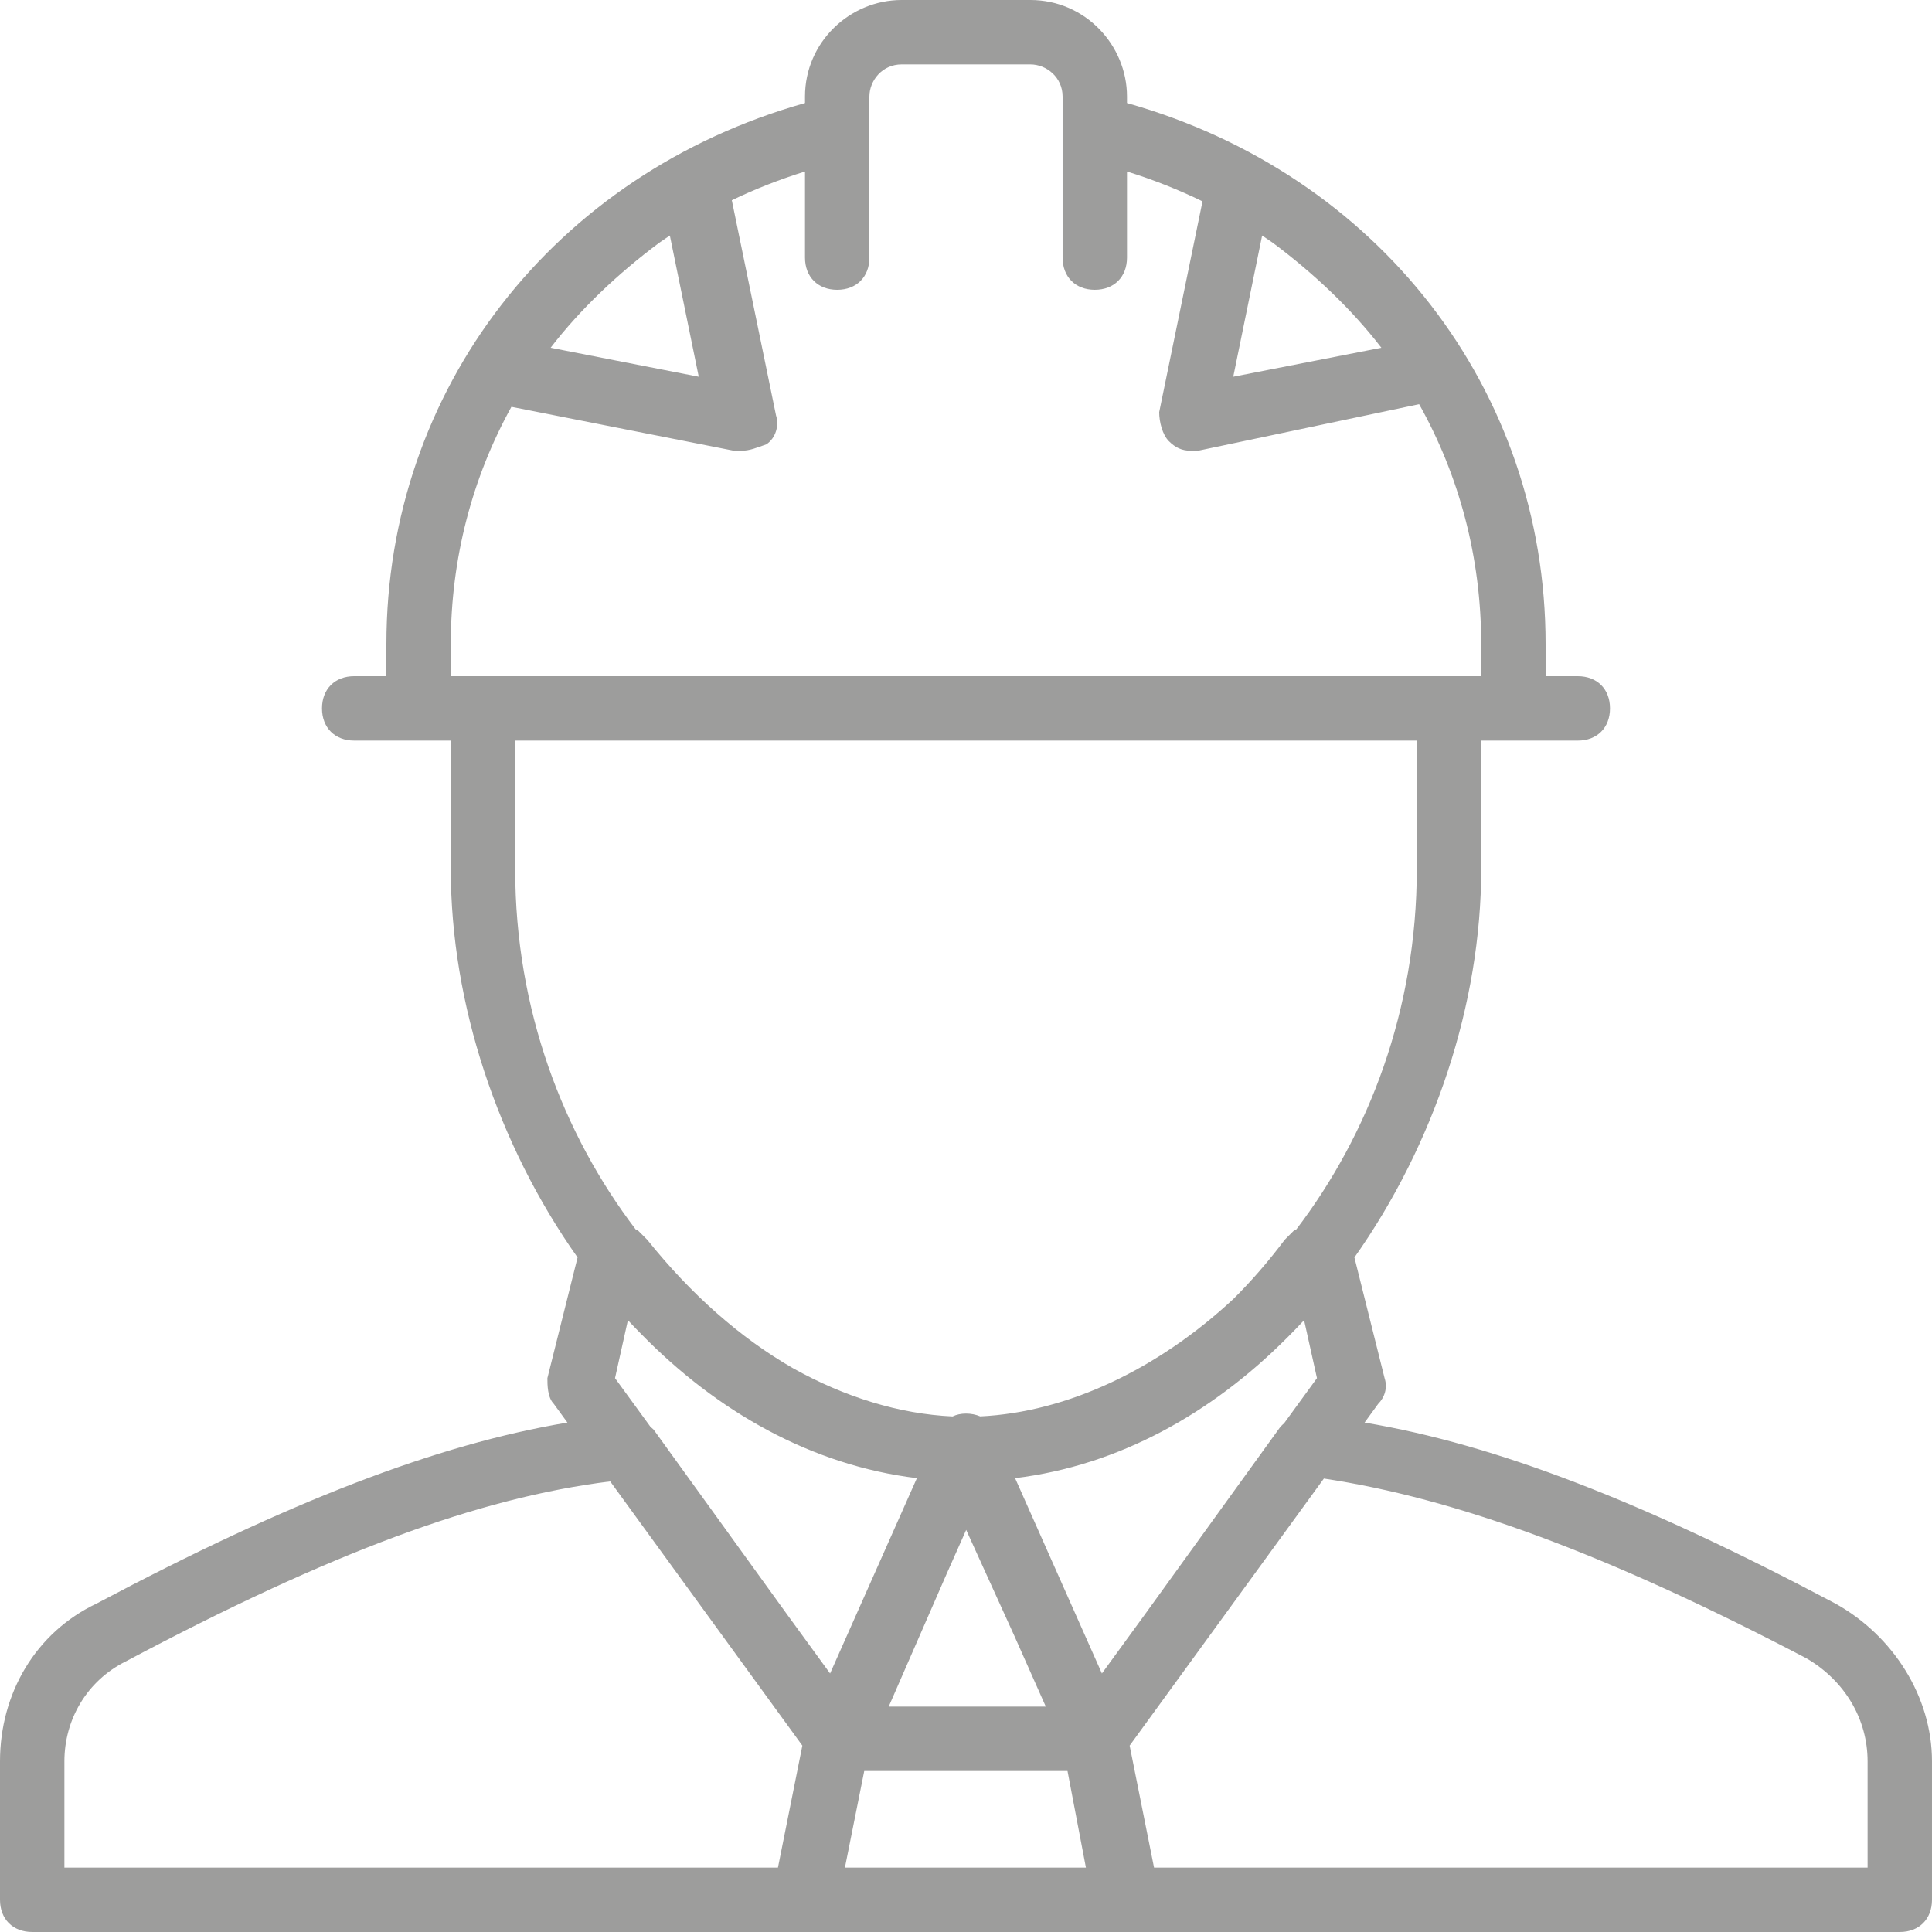 <svg width="388" height="388" viewBox="0 0 388 388" fill="none" xmlns="http://www.w3.org/2000/svg">
<path d="M368.599 322.039C330.004 301.572 300.399 290.095 274.045 285.695L276.772 281.946C278.066 280.652 278.712 278.712 278.066 276.772L272.006 252.532C288.034 229.873 297.465 201.546 297.465 174.6V148.733H303.932H316.865C320.745 148.733 323.331 146.146 323.331 142.266C323.331 138.387 320.745 135.8 316.865 135.8H310.399V129.334C310.399 78.248 276.772 34.921 226.332 20.694V19.4C226.332 9.053 217.926 0 206.933 0H181.066C170.719 0 161.666 8.406 161.666 19.4V20.693C111.226 34.92 77.6 78.247 77.6 129.333V135.799H71.133C67.253 135.799 64.667 138.386 64.667 142.266C64.667 146.146 67.253 148.732 71.133 148.732H84.067H90.533V174.599C90.533 201.545 99.965 229.872 115.993 252.532L109.933 276.772C109.933 278.066 109.933 280.652 111.226 281.946L113.954 285.695C87.6 290.096 57.995 301.572 19.4 322.039C7.113 327.859 0 340.146 0 353.725V381.532C0 385.412 2.586 387.998 6.466 387.998H161.666H164.252H223.746H226.332H381.532C385.412 387.998 387.998 385.412 387.998 381.532V353.725C387.999 340.792 380.239 328.506 368.599 322.039ZM190.122 316.053L194.036 307.245L203.701 328.51L210.023 342.732H178.48L190.122 316.053ZM173.565 355.665H214.385L218.08 375.065H169.685L173.565 355.665ZM261.899 265.132L264.485 276.772L257.88 285.843C257.458 286.187 257.068 286.605 256.725 287.118L229.828 324.362L221.293 336.081L203.859 296.855C224.698 294.314 243.3 283.853 258.325 268.819C258.491 268.654 258.658 268.491 258.824 268.324C258.864 268.284 258.904 268.243 258.944 268.202C259.94 267.203 260.926 266.181 261.899 265.132ZM253.474 47.297C254.192 47.774 254.904 48.26 255.608 48.754C263.851 54.897 271.46 62.093 277.419 69.84L247.673 75.66L253.474 47.297ZM140.326 75.66L110.58 69.84C116.539 62.092 124.149 54.896 132.392 48.754C133.095 48.26 133.807 47.774 134.525 47.297L140.326 75.66ZM90.533 129.333C90.533 112.125 94.865 95.891 102.706 81.704L147.44 90.534C148.086 90.534 148.086 90.534 148.734 90.534C150.673 90.534 151.967 89.887 153.907 89.24C155.847 87.947 156.493 85.36 155.847 83.42L146.969 40.214C151.645 37.964 156.552 36.032 161.667 34.443V51.733C161.667 55.614 164.253 58.2 168.133 58.2C172.013 58.2 174.6 55.614 174.6 51.733V25.867V19.4C174.6 16.166 177.186 12.933 181.066 12.933H206.933C210.166 12.933 213.399 15.52 213.399 19.4V25.866V51.733C213.399 55.613 215.985 58.199 219.865 58.199C223.745 58.199 226.332 55.613 226.332 51.733V34.443C231.617 36.084 236.682 38.091 241.498 40.437L232.799 82.774C232.799 84.714 233.445 87.3 234.739 88.594C236.032 89.887 237.325 90.534 239.265 90.534C239.911 90.534 239.911 90.534 240.558 90.534L285.003 81.177C293.028 95.488 297.465 111.913 297.465 129.333V135.799H290.998H97H90.534L90.533 129.333ZM103.466 148.733H284.532V174.6C284.532 202.797 274.859 227.854 260.336 246.9L259.959 247.026C259.313 247.672 258.665 248.319 258.019 248.966C254.765 253.304 251.332 257.259 247.744 260.826C232.517 275.011 214.356 283.603 196.856 284.454C195.975 284.076 194.988 283.886 193.999 283.886C193.005 283.886 192.109 284.081 191.306 284.463C180.594 283.971 169.63 280.576 159.238 274.768C148.71 268.719 138.806 259.999 129.979 248.966C129.332 248.319 128.685 247.672 128.039 247.026L127.661 246.9C113.138 227.853 103.466 202.796 103.466 174.6L103.466 148.733ZM184.139 296.857L166.706 336.082L158.171 324.363L131.273 287.12C131.067 286.914 130.839 286.71 130.604 286.509L123.513 276.773L126.1 265.133C126.976 266.077 127.865 266.997 128.763 267.902C143.944 283.427 162.877 294.264 184.139 296.857ZM12.933 353.725C12.933 345.319 17.46 337.558 25.22 333.679C66.44 311.78 96.112 300.79 122.545 297.507L161.135 350.567L156.235 375.064H12.933V353.725ZM375.066 375.066H231.765L226.865 350.569L265.873 296.934C292.213 300.909 322.416 311.89 362.779 333.033C370.539 337.559 375.066 345.32 375.066 353.726V375.066Z" fill="#9D9D9C"/>
</svg>
